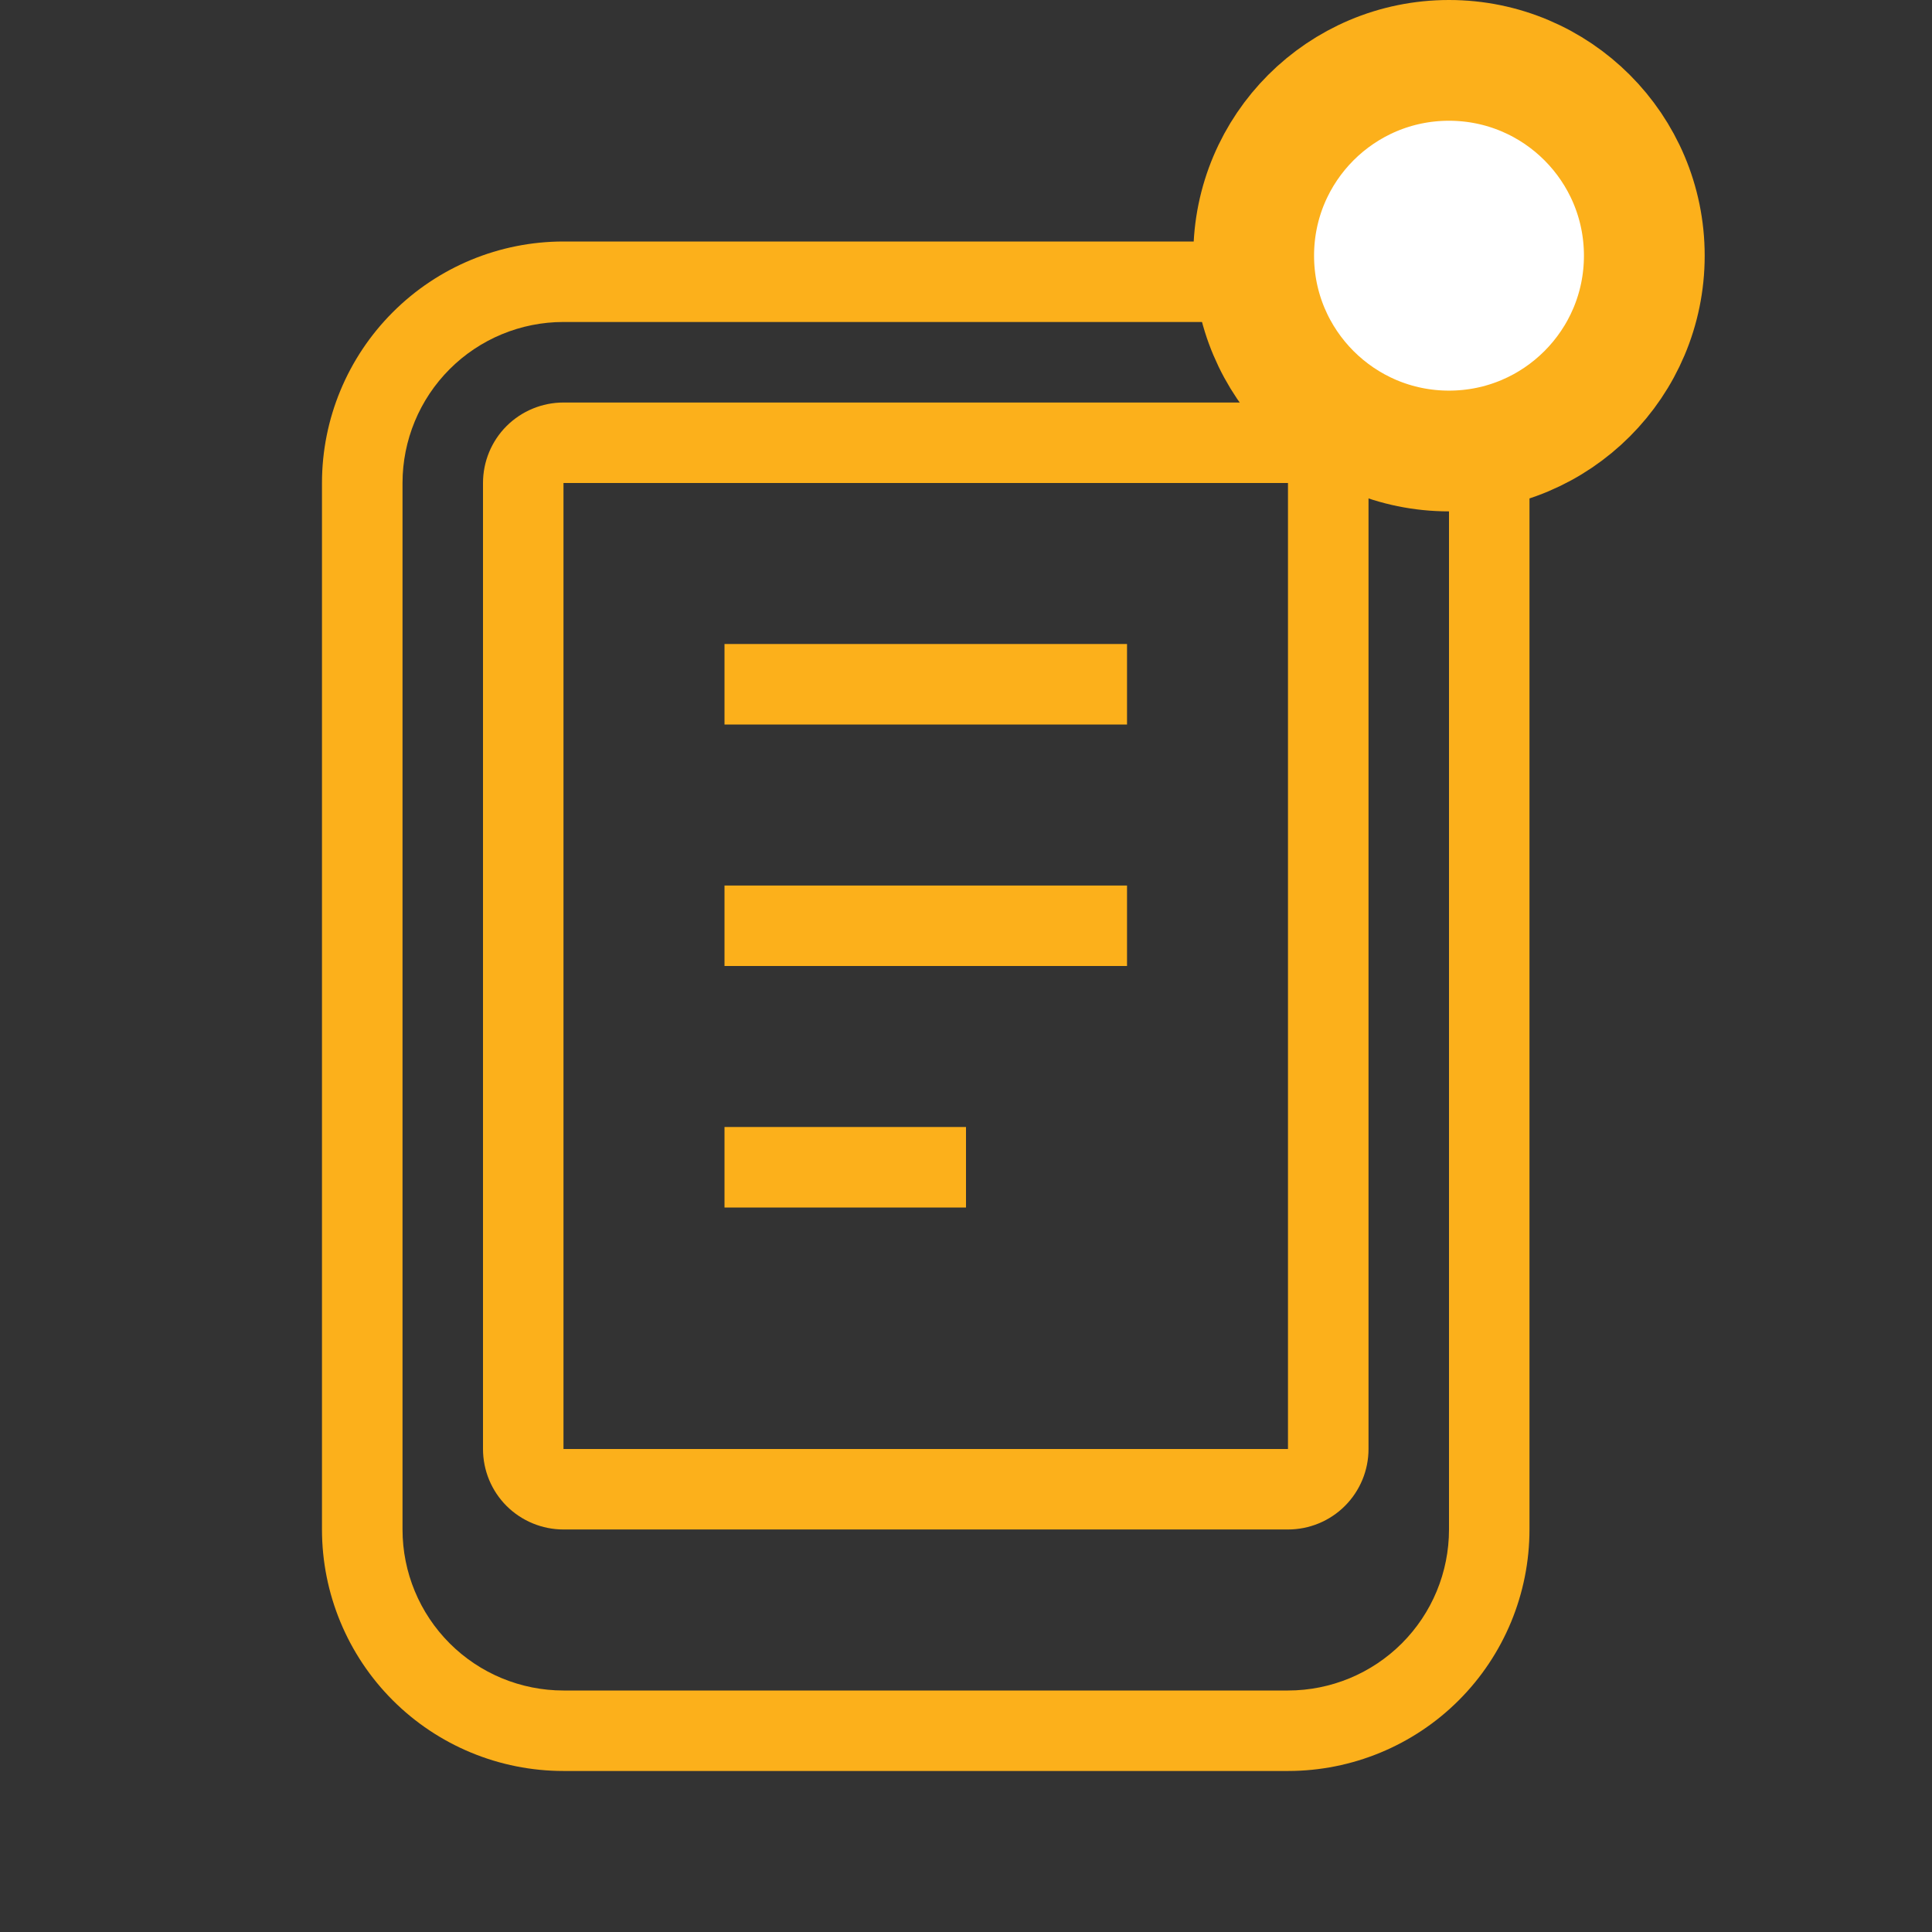 <svg width="32" height="32" viewBox="0 0 32 32" fill="none" xmlns="http://www.w3.org/2000/svg">
<rect x="0" y="0" width="32" height="32" fill="#333333" stroke="none"/>
<path d="M9.333 4H21.333C22.394 4 23.412 4.421 24.162 5.172C24.912 5.922 25.333 6.939 25.333 8V25.333C25.333 26.394 24.912 27.412 24.162 28.162C23.412 28.912 22.394 29.333 21.333 29.333H9.333C8.272 29.333 7.255 28.912 6.505 28.162C5.755 27.412 5.333 26.394 5.333 25.333V8C5.333 6.939 5.755 5.922 6.505 5.172C7.255 4.421 8.272 4 9.333 4ZM9.333 5.333C8.626 5.333 7.948 5.614 7.448 6.114C6.948 6.614 6.667 7.293 6.667 8V25.333C6.667 26.041 6.948 26.719 7.448 27.219C7.948 27.719 8.626 28 9.333 28H21.333C22.041 28 22.719 27.719 23.219 27.219C23.719 26.719 24 26.041 24 25.333V8C24 7.293 23.719 6.614 23.219 6.114C22.719 5.614 22.041 5.333 21.333 5.333H9.333ZM9.333 6.667H21.333C21.687 6.667 22.026 6.807 22.276 7.057C22.526 7.307 22.667 7.646 22.667 8V24C22.667 24.354 22.526 24.693 22.276 24.943C22.026 25.193 21.687 25.333 21.333 25.333H9.333C8.98 25.333 8.641 25.193 8.39 24.943C8.14 24.693 8 24.354 8 24V8C8 7.646 8.14 7.307 8.39 7.057C8.641 6.807 8.98 6.667 9.333 6.667ZM9.333 8V24H21.333V8H9.333ZM12 10.667H18.667V12H12V10.667ZM12 14.667H18.667V16H12V14.667ZM12 18.667H16V20H12V18.667Z" fill="#FCB01B"/>
<circle cx="24" cy="4.235" r="3.235" fill="white" stroke="#FCB01B" stroke-width="2"/>
</svg>
